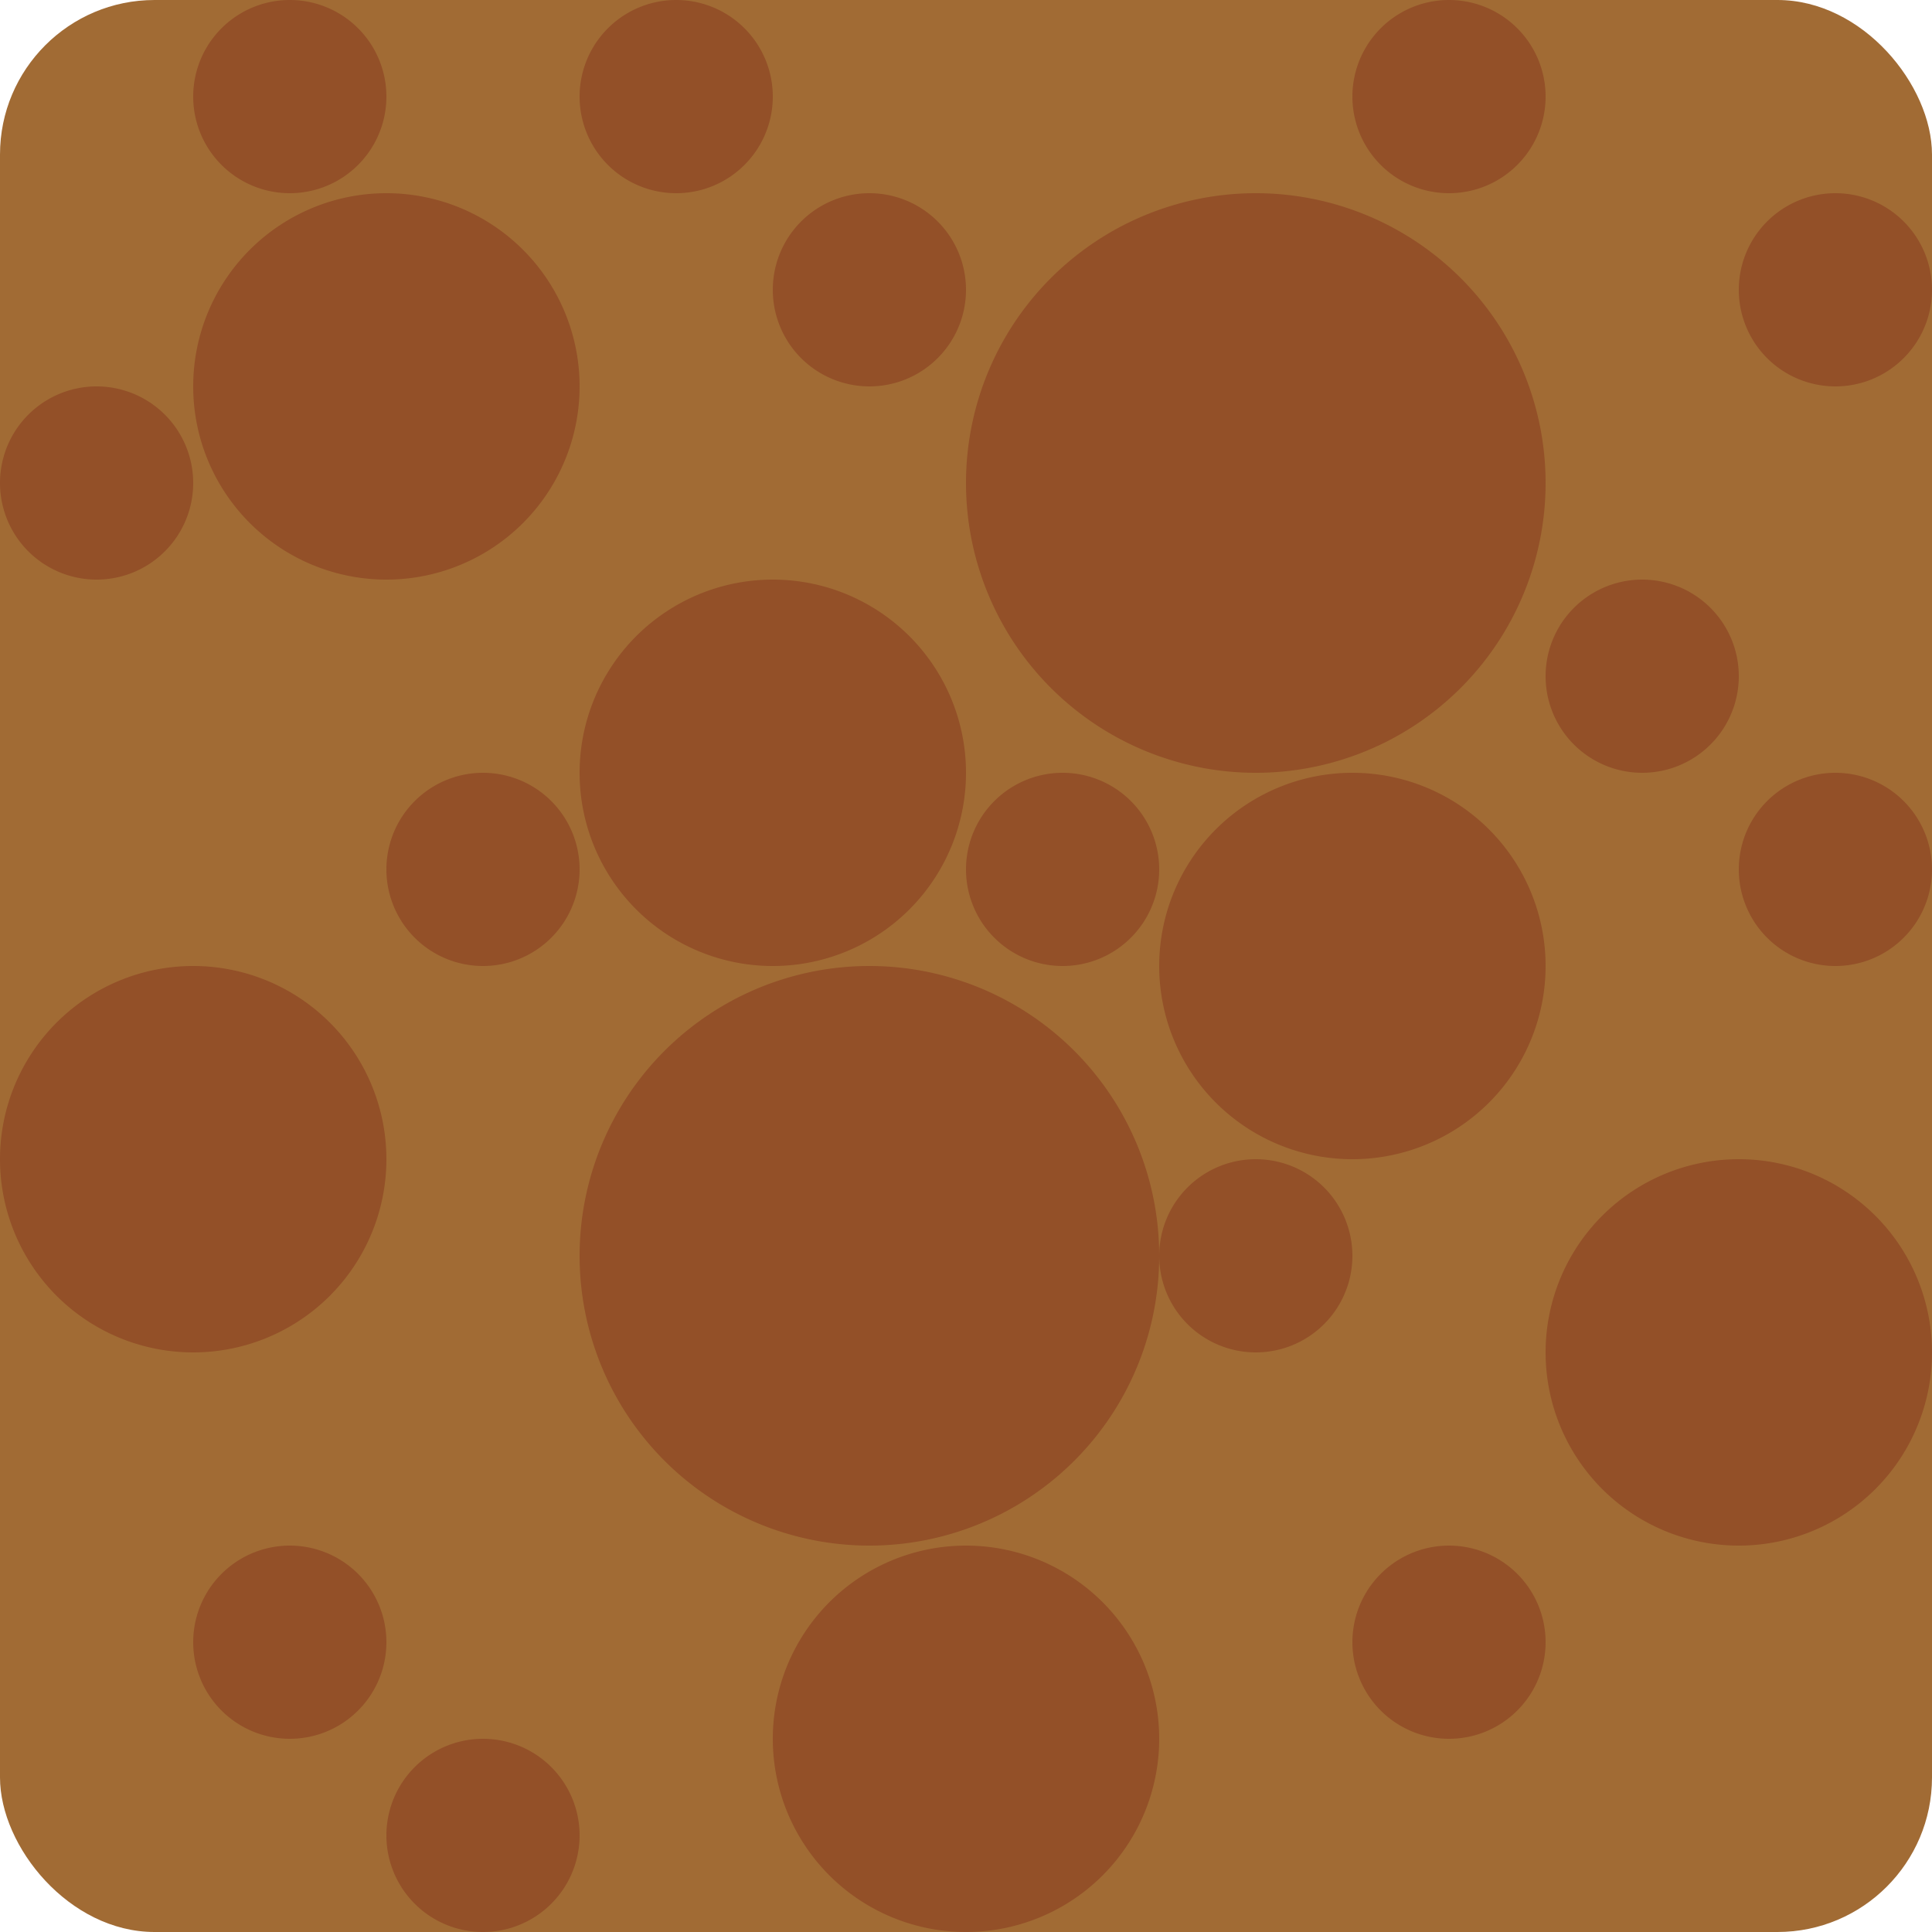 <?xml version="1.0" encoding="UTF-8" standalone="no"?>
<!-- Created with Inkscape (http://www.inkscape.org/) -->
<svg
   xmlns:dc="http://purl.org/dc/elements/1.1/"
   xmlns:cc="http://creativecommons.org/ns#"
   xmlns:rdf="http://www.w3.org/1999/02/22-rdf-syntax-ns#"
   xmlns:svg="http://www.w3.org/2000/svg"
   xmlns="http://www.w3.org/2000/svg"
   xmlns:sodipodi="http://sodipodi.sourceforge.net/DTD/sodipodi-0.dtd"
   xmlns:inkscape="http://www.inkscape.org/namespaces/inkscape"
   id="svg2"
   sodipodi:version="0.32"
   inkscape:version="0.46"
   width="50"
   height="50"
   version="1.0"
   sodipodi:docname="brown.svg"
   inkscape:export-filename="/home/qubodup/sf_games/blockattack-1.3.2/Game/gfx/garbage/garbageR.png"
   inkscape:export-xdpi="90"
   inkscape:export-ydpi="90"
   inkscape:output_extension="org.inkscape.output.svg.inkscape">
  <defs
     id="defs5">
    <inkscape:perspective
       sodipodi:type="inkscape:persp3d"
       inkscape:vp_x="0 : 526.18109 : 1"
       inkscape:vp_y="0 : 1000 : 0"
       inkscape:vp_z="744.09448 : 526.18109 : 1"
       inkscape:persp3d-origin="372.04724 : 350.78739 : 1"
       id="perspective9" />
    <inkscape:perspective
       id="perspective3189"
       inkscape:persp3d-origin="372.04724 : 350.78739 : 1"
       inkscape:vp_z="744.09448 : 526.18109 : 1"
       inkscape:vp_y="0 : 1000 : 0"
       inkscape:vp_x="0 : 526.18109 : 1"
       sodipodi:type="inkscape:persp3d" />
    <inkscape:perspective
       id="perspective2390"
       inkscape:persp3d-origin="372.04724 : 350.78739 : 1"
       inkscape:vp_z="744.09448 : 526.18109 : 1"
       inkscape:vp_y="0 : 1000 : 0"
       inkscape:vp_x="0 : 526.18109 : 1"
       sodipodi:type="inkscape:persp3d" />
  </defs>
  <sodipodi:namedview
     inkscape:window-height="653"
     inkscape:window-width="1297"
     inkscape:pageshadow="2"
     inkscape:pageopacity="0.0"
     guidetolerance="10.0"
     gridtolerance="10.0"
     objecttolerance="10.0"
     borderopacity="1.0"
     bordercolor="#666666"
     pagecolor="#ffffff"
     id="base"
     showgrid="true"
     inkscape:showpageshadow="false"
     showborder="false"
     inkscape:zoom="2"
     inkscape:cx="-13.533006"
     inkscape:cy="6.8930978"
     inkscape:window-x="0"
     inkscape:window-y="434"
     inkscape:current-layer="svg2">
    <inkscape:grid
       type="xygrid"
       id="grid2384"
       visible="true"
       enabled="true"
       spacingx="1px"
       spacingy="1px" />
  </sodipodi:namedview>
  <rect
     style="opacity:1;fill:#a16b34;fill-opacity:1;stroke:none;stroke-width:16;stroke-linecap:butt;stroke-linejoin:miter;stroke-miterlimit:4;stroke-dasharray:16, 16;stroke-dashoffset:0;stroke-opacity:1"
     id="rect3195"
     width="50"
     height="50"
     x="3.9968029e-15"
     y="0"
     rx="4" />
  <g
     id="g3357">
    <path
       d="M 15,22.5 A 2.5,2.5 0 1 1 10,22.5 A 2.5,2.5 0 1 1 15,22.5 z"
       sodipodi:ry="2.5"
       sodipodi:rx="2.5"
       sodipodi:cy="22.5"
       sodipodi:cx="12.5"
       id="path3305"
       style="opacity:1;fill:#75150d;fill-opacity:0.31;stroke:none;stroke-width:16;stroke-linecap:butt;stroke-linejoin:miter;stroke-miterlimit:4;stroke-dasharray:16, 16;stroke-dashoffset:0;stroke-opacity:1"
       sodipodi:type="arc" />
    <path
       d="M 25,20 A 5,5 0 1 1 15,20 A 5,5 0 1 1 25,20 z"
       sodipodi:ry="5"
       sodipodi:rx="5"
       sodipodi:cy="20"
       sodipodi:cx="20"
       id="path3307"
       style="opacity:1;fill:#75150d;fill-opacity:0.31;stroke:none;stroke-width:16;stroke-linecap:butt;stroke-linejoin:miter;stroke-miterlimit:4;stroke-dasharray:16, 16;stroke-dashoffset:0;stroke-opacity:1"
       sodipodi:type="arc" />
    <path
       d="M 30,32.5 A 7.5,7.5 0 1 1 15,32.5 A 7.5,7.5 0 1 1 30,32.5 z"
       sodipodi:ry="7.5"
       sodipodi:rx="7.5"
       sodipodi:cy="32.5"
       sodipodi:cx="22.5"
       id="path3309"
       style="opacity:1;fill:#75150d;fill-opacity:0.31;stroke:none;stroke-width:16;stroke-linecap:butt;stroke-linejoin:miter;stroke-miterlimit:4;stroke-dasharray:16, 16;stroke-dashoffset:0;stroke-opacity:1"
       sodipodi:type="arc" />
    <path
       d="M 30,22.5 A 2.5,2.5 0 1 1 25,22.5 A 2.5,2.5 0 1 1 30,22.5 z"
       sodipodi:ry="2.5"
       sodipodi:rx="2.5"
       sodipodi:cy="22.5"
       sodipodi:cx="27.5"
       id="path3311"
       style="opacity:1;fill:#75150d;fill-opacity:0.31;stroke:none;stroke-width:16;stroke-linecap:butt;stroke-linejoin:miter;stroke-miterlimit:4;stroke-dasharray:16, 16;stroke-dashoffset:0;stroke-opacity:1"
       sodipodi:type="arc" />
    <path
       d="M 40,25 A 5,5 0 1 1 30,25 A 5,5 0 1 1 40,25 z"
       sodipodi:ry="5"
       sodipodi:rx="5"
       sodipodi:cy="25"
       sodipodi:cx="35"
       id="path3313"
       style="opacity:1;fill:#75150d;fill-opacity:0.31;stroke:none;stroke-width:16;stroke-linecap:butt;stroke-linejoin:miter;stroke-miterlimit:4;stroke-dasharray:16, 16;stroke-dashoffset:0;stroke-opacity:1"
       sodipodi:type="arc" />
    <path
       d="M 35,32.5 A 2.5,2.5 0 1 1 30,32.5 A 2.5,2.5 0 1 1 35,32.5 z"
       sodipodi:ry="2.5"
       sodipodi:rx="2.5"
       sodipodi:cy="32.5"
       sodipodi:cx="32.5"
       id="path3315"
       style="opacity:1;fill:#75150d;fill-opacity:0.31;stroke:none;stroke-width:16;stroke-linecap:butt;stroke-linejoin:miter;stroke-miterlimit:4;stroke-dasharray:16, 16;stroke-dashoffset:0;stroke-opacity:1"
       sodipodi:type="arc" />
    <path
       d="M 40,12.5 A 7.5,7.5 0 1 1 25,12.5 A 7.5,7.5 0 1 1 40,12.5 z"
       sodipodi:ry="7.5"
       sodipodi:rx="7.5"
       sodipodi:cy="12.5"
       sodipodi:cx="32.5"
       id="path3319"
       style="opacity:1;fill:#75150d;fill-opacity:0.31;stroke:none;stroke-width:16;stroke-linecap:butt;stroke-linejoin:miter;stroke-miterlimit:4;stroke-dasharray:16, 16;stroke-dashoffset:0;stroke-opacity:1"
       sodipodi:type="arc" />
    <path
       d="M 25,7.5 A 2.5,2.5 0 1 1 20,7.5 A 2.5,2.5 0 1 1 25,7.5 z"
       sodipodi:ry="2.5"
       sodipodi:rx="2.5"
       sodipodi:cy="7.5"
       sodipodi:cx="22.5"
       id="path3321"
       style="opacity:1;fill:#75150d;fill-opacity:0.31;stroke:none;stroke-width:16;stroke-linecap:butt;stroke-linejoin:miter;stroke-miterlimit:4;stroke-dasharray:16, 16;stroke-dashoffset:0;stroke-opacity:1"
       sodipodi:type="arc" />
    <path
       d="M 15,10 A 5,5 0 1 1 5,10 A 5,5 0 1 1 15,10 z"
       sodipodi:ry="5"
       sodipodi:rx="5"
       sodipodi:cy="10"
       sodipodi:cx="10"
       id="path3325"
       style="opacity:1;fill:#75150d;fill-opacity:0.31;stroke:none;stroke-width:16;stroke-linecap:butt;stroke-linejoin:miter;stroke-miterlimit:4;stroke-dasharray:16, 16;stroke-dashoffset:0;stroke-opacity:1"
       sodipodi:type="arc" />
    <path
       d="M 40,42.5 A 2.5,2.5 0 1 1 35,42.5 A 2.5,2.5 0 1 1 40,42.5 z"
       sodipodi:ry="2.5"
       sodipodi:rx="2.5"
       sodipodi:cy="42.5"
       sodipodi:cx="37.5"
       id="path3327"
       style="opacity:1;fill:#75150d;fill-opacity:0.31;stroke:none;stroke-width:16;stroke-linecap:butt;stroke-linejoin:miter;stroke-miterlimit:4;stroke-dasharray:16, 16;stroke-dashoffset:0;stroke-opacity:1"
       sodipodi:type="arc" />
    <path
       d="M 10,42.5 A 2.5,2.5 0 1 1 5,42.5 A 2.5,2.5 0 1 1 10,42.5 z"
       sodipodi:ry="2.5"
       sodipodi:rx="2.5"
       sodipodi:cy="42.5"
       sodipodi:cx="7.5"
       id="path3329"
       style="opacity:1;fill:#75150d;fill-opacity:0.31;stroke:none;stroke-width:16;stroke-linecap:butt;stroke-linejoin:miter;stroke-miterlimit:4;stroke-dasharray:16, 16;stroke-dashoffset:0;stroke-opacity:1"
       sodipodi:type="arc" />
    <path
       d="M 10,30 A 5,5 0 1 1 0,30 A 5,5 0 1 1 10,30 z"
       sodipodi:ry="5"
       sodipodi:rx="5"
       sodipodi:cy="30"
       sodipodi:cx="5"
       id="path3331"
       style="opacity:1;fill:#75150d;fill-opacity:0.31;stroke:none;stroke-width:16;stroke-linecap:butt;stroke-linejoin:miter;stroke-miterlimit:4;stroke-dasharray:16, 16;stroke-dashoffset:0;stroke-opacity:1"
       sodipodi:type="arc" />
    <path
       d="M 45,17.5 A 2.5,2.5 0 1 1 40,17.5 A 2.5,2.5 0 1 1 45,17.5 z"
       sodipodi:ry="2.5"
       sodipodi:rx="2.5"
       sodipodi:cy="17.5"
       sodipodi:cx="42.5"
       id="path3333"
       style="opacity:1;fill:#75150d;fill-opacity:0.31;stroke:none;stroke-width:16;stroke-linecap:butt;stroke-linejoin:miter;stroke-miterlimit:4;stroke-dasharray:16, 16;stroke-dashoffset:0;stroke-opacity:1"
       sodipodi:type="arc" />
    <path
       d="M 50,22.5 A 2.5,2.5 0 1 1 45,22.5 A 2.5,2.5 0 1 1 50,22.5 z"
       sodipodi:ry="2.5"
       sodipodi:rx="2.5"
       sodipodi:cy="22.5"
       sodipodi:cx="47.5"
       id="path3335"
       style="opacity:1;fill:#75150d;fill-opacity:0.31;stroke:none;stroke-width:16;stroke-linecap:butt;stroke-linejoin:miter;stroke-miterlimit:4;stroke-dasharray:16, 16;stroke-dashoffset:0;stroke-opacity:1"
       sodipodi:type="arc" />
    <path
       d="M 50,7.5 A 2.5,2.5 0 1 1 45,7.5 A 2.5,2.5 0 1 1 50,7.5 z"
       sodipodi:ry="2.5"
       sodipodi:rx="2.5"
       sodipodi:cy="7.5"
       sodipodi:cx="47.5"
       id="path3337"
       style="opacity:1;fill:#75150d;fill-opacity:0.31;stroke:none;stroke-width:16;stroke-linecap:butt;stroke-linejoin:miter;stroke-miterlimit:4;stroke-dasharray:16, 16;stroke-dashoffset:0;stroke-opacity:1"
       sodipodi:type="arc" />
    <path
       d="M 40,2.5 A 2.5,2.5 0 1 1 35,2.5 A 2.5,2.5 0 1 1 40,2.5 z"
       sodipodi:ry="2.5"
       sodipodi:rx="2.5"
       sodipodi:cy="2.5"
       sodipodi:cx="37.5"
       id="path3339"
       style="opacity:1;fill:#75150d;fill-opacity:0.31;stroke:none;stroke-width:16;stroke-linecap:butt;stroke-linejoin:miter;stroke-miterlimit:4;stroke-dasharray:16, 16;stroke-dashoffset:0;stroke-opacity:1"
       sodipodi:type="arc" />
    <path
       d="M 30,45 A 5,5 0 1 1 20,45 A 5,5 0 1 1 30,45 z"
       sodipodi:ry="5"
       sodipodi:rx="5"
       sodipodi:cy="45"
       sodipodi:cx="25"
       id="path3345"
       style="opacity:1;fill:#75150d;fill-opacity:0.31;stroke:none;stroke-width:16;stroke-linecap:butt;stroke-linejoin:miter;stroke-miterlimit:4;stroke-dasharray:16, 16;stroke-dashoffset:0;stroke-opacity:1"
       sodipodi:type="arc" />
    <path
       d="M 15,47.5 A 2.5,2.5 0 1 1 10,47.5 A 2.5,2.5 0 1 1 15,47.5 z"
       sodipodi:ry="2.5"
       sodipodi:rx="2.5"
       sodipodi:cy="47.5"
       sodipodi:cx="12.5"
       id="path3347"
       style="opacity:1;fill:#75150d;fill-opacity:0.31;stroke:none;stroke-width:16;stroke-linecap:butt;stroke-linejoin:miter;stroke-miterlimit:4;stroke-dasharray:16, 16;stroke-dashoffset:0;stroke-opacity:1"
       sodipodi:type="arc" />
    <path
       d="M 5,12.5 A 2.5,2.5 0 1 1 0,12.5 A 2.5,2.5 0 1 1 5,12.5 z"
       sodipodi:ry="2.5"
       sodipodi:rx="2.5"
       sodipodi:cy="12.5"
       sodipodi:cx="2.5"
       id="path3349"
       style="opacity:1;fill:#75150d;fill-opacity:0.31;stroke:none;stroke-width:16;stroke-linecap:butt;stroke-linejoin:miter;stroke-miterlimit:4;stroke-dasharray:16, 16;stroke-dashoffset:0;stroke-opacity:1"
       sodipodi:type="arc" />
    <path
       d="M 5,2.5 A 2.5,2.5 0 1 1 0,2.5 A 2.5,2.5 0 1 1 5,2.5 z"
       sodipodi:ry="2.5"
       sodipodi:rx="2.5"
       sodipodi:cy="2.5"
       sodipodi:cx="2.5"
       id="path3351"
       style="opacity:1;fill:#75150d;fill-opacity:0.31;stroke:none;stroke-width:16;stroke-linecap:butt;stroke-linejoin:miter;stroke-miterlimit:4;stroke-dasharray:16, 16;stroke-dashoffset:0;stroke-opacity:1"
       sodipodi:type="arc"
       transform="translate(5,0)" />
    <path
       d="M 50,35 A 5,5 0 1 1 40,35 A 5,5 0 1 1 50,35 z"
       sodipodi:ry="5"
       sodipodi:rx="5"
       sodipodi:cy="35"
       sodipodi:cx="45"
       id="path3355"
       style="opacity:1;fill:#75150d;fill-opacity:0.31;stroke:none;stroke-width:16;stroke-linecap:butt;stroke-linejoin:miter;stroke-miterlimit:4;stroke-dasharray:16, 16;stroke-dashoffset:0;stroke-opacity:1"
       sodipodi:type="arc" />
    <path
       sodipodi:type="arc"
       style="opacity:1;fill:#75150d;fill-opacity:0.31;stroke:none;stroke-width:16;stroke-linecap:butt;stroke-linejoin:miter;stroke-miterlimit:4;stroke-dasharray:16, 16;stroke-dashoffset:0;stroke-opacity:1"
       id="path3454"
       sodipodi:cx="22.5"
       sodipodi:cy="7.5"
       sodipodi:rx="2.5"
       sodipodi:ry="2.5"
       d="M 25,7.5 A 2.5,2.5 0 1 1 20,7.5 A 2.5,2.5 0 1 1 25,7.5 z"
       transform="translate(-5,-5)" />
  </g>
  <path
     style="opacity:1;fill:#360000;fill-opacity:1;stroke:none;stroke-width:16;stroke-linecap:butt;stroke-linejoin:miter;stroke-miterlimit:4;stroke-dasharray:16, 16;stroke-dashoffset:0;stroke-opacity:1"
     d="M 60,-27 C 57.784,-27 56,-25.216 56,-23 L 56,19 C 56,21.216 57.784,23 60,23 L 102,23 C 104.216,23 106,21.216 106,19 L 106,-23 C 106,-25.216 104.216,-27 102,-27 L 60,-27 z M 70,-17 L 92,-17 C 94.216,-17 96,-15.216 96,-13 L 96,9 C 96,11.216 94.216,13 92,13 L 70,13 C 67.784,13 66,11.216 66,9 L 66,-13 C 66,-15.216 67.784,-17 70,-17 z"
     id="rect2386" />
  <path
     style="opacity:1;fill:#7f301a;fill-opacity:1;stroke:none;stroke-width:16;stroke-linecap:butt;stroke-linejoin:miter;stroke-miterlimit:4;stroke-dasharray:16, 16;stroke-dashoffset:0;stroke-opacity:1"
     d="M 62,-25 C 59.784,-25 58,-23.216 58,-21 L 58,17 C 58,19.216 59.784,21 62,21 L 100,21 C 102.216,21 104,19.216 104,17 L 104,-21 C 104,-23.216 102.216,-25 100,-25 L 62,-25 z M 70,-17 L 92,-17 C 94.216,-17 96,-15.216 96,-13 L 96,9 C 96,11.216 94.216,13 92,13 L 70,13 C 67.784,13 66,11.216 66,9 L 66,-13 C 66,-15.216 67.784,-17 70,-17 z"
     id="rect3160" />
  <g
     id="g3210"
     transform="matrix(-3,0,0,1,-95,0)">
    <path
       style="opacity:1;fill:#360000;fill-opacity:1;stroke:none;stroke-width:16;stroke-linecap:butt;stroke-linejoin:miter;stroke-miterlimit:4;stroke-dasharray:16, 16;stroke-dashoffset:0;stroke-opacity:1"
       d="M -20,0 L -20,10 L -5,10 L -5,0 L -20,0 z M -20,40 L -20,50 L -5,50 L -5,40 L -20,40 z"
       id="rect3204" />
    <path
       style="opacity:1;fill:#7f301a;fill-opacity:1;stroke:none;stroke-width:16;stroke-linecap:butt;stroke-linejoin:miter;stroke-miterlimit:4;stroke-dasharray:16, 16;stroke-dashoffset:0;stroke-opacity:1"
       d="M -20,2 L -20,10 L -5,10 L -5,2 L -20,2 z M -20,40 L -20,48 L -5,48 L -5,40 L -20,40 z"
       id="rect3206" />
  </g>
  <g
     id="g3259"
     transform="matrix(-1,0,0,1,-9,-25)">
    <path
       id="rect3243"
       d="M 35,0 L 35,2 L 44,2 C 46.216,2 48,3.784 48,6 L 48,44 C 48,46.216 46.216,48 44,48 L 35,48 L 35,50 L 46,50 C 48.216,50 50,48.216 50,46 L 50,4 C 50,1.784 48.216,0 46,0 L 35,0 z"
       style="opacity:1;fill:#360000;fill-opacity:1;stroke:none;stroke-width:16;stroke-linecap:butt;stroke-linejoin:miter;stroke-miterlimit:4;stroke-dasharray:16, 16;stroke-dashoffset:0;stroke-opacity:1" />
    <path
       id="rect3245"
       d="M 35,2 L 35,10 L 36,10 C 38.216,10 40,11.784 40,14 L 40,36 C 40,38.216 38.216,40 36,40 L 35,40 L 35,48 L 44,48 C 46.216,48 48,46.216 48,44 L 48,6 C 48,3.784 46.216,2 44,2 L 35,2 z"
       style="opacity:1;fill:#7f301a;fill-opacity:1;stroke:none;stroke-width:16;stroke-linecap:butt;stroke-linejoin:miter;stroke-miterlimit:4;stroke-dasharray:16, 16;stroke-dashoffset:0;stroke-opacity:1" />
  </g>
  <g
     id="g3473"
     transform="matrix(0,1,-1,0,50,-69)"
     inkscape:export-filename="/home/qubodup/sf_games/blockattack-1.3.2/Game/gfx/garbage/garbageBR.png"
     inkscape:export-xdpi="90"
     inkscape:export-ydpi="90">
    <g
       transform="translate(-1.5,-31)"
       id="g3466">
      <path
         style="opacity:1;fill:#360000;fill-opacity:1;stroke:none;stroke-width:16;stroke-linecap:butt;stroke-linejoin:miter;stroke-miterlimit:4;stroke-dasharray:16, 16;stroke-dashoffset:0;stroke-opacity:1"
         d="M 5.5,31 C 3.284,31 1.5,32.784 1.5,35 L 1.5,81 L 11.5,81 L 11.5,45 C 11.5,42.784 13.284,41 15.5,41 L 51.5,41 L 51.5,31 L 5.5,31 z"
         id="path3456"
         sodipodi:nodetypes="ccccccccc" />
      <path
         style="opacity:1;fill:#7f301a;fill-opacity:1;stroke:none;stroke-width:16;stroke-linecap:butt;stroke-linejoin:miter;stroke-miterlimit:4;stroke-dasharray:16, 16;stroke-dashoffset:0;stroke-opacity:1"
         d="M 7.5,33 C 5.284,33 3.5,34.784 3.5,37 L 3.5,81 L 11.5,81 L 11.5,45 C 11.5,42.784 13.284,41 15.5,41 L 51.5,41 L 51.5,33 L 7.5,33 z"
         id="path3458"
         sodipodi:nodetypes="ccccccccc" />
    </g>
    <rect
       y="45"
       x="45"
       height="5"
       width="5"
       id="rect3471"
       style="opacity:1;fill:#a16b34;fill-opacity:1;stroke:none;stroke-width:16;stroke-linecap:butt;stroke-linejoin:miter;stroke-miterlimit:4;stroke-dasharray:16, 16;stroke-dashoffset:0;stroke-opacity:1" />
  </g>
  <g
     id="g3495"
     transform="matrix(0,-1,1,0,70,95)">
    <g
       id="g3485"
       transform="matrix(-3.333,0,0,1,-16.667,0)">
      <path
         sodipodi:nodetypes="ccccc"
         style="opacity:1;fill:#360000;fill-opacity:1;stroke:none;stroke-width:16;stroke-linecap:butt;stroke-linejoin:miter;stroke-miterlimit:4;stroke-dasharray:16, 16;stroke-dashoffset:0;stroke-opacity:1"
         d="M -20,40 L -20,50 L -5,50 L -5,40 L -20,40 z"
         id="path3487" />
      <path
         sodipodi:nodetypes="ccccc"
         style="opacity:1;fill:#7f301a;fill-opacity:1;stroke:none;stroke-width:16;stroke-linecap:butt;stroke-linejoin:miter;stroke-miterlimit:4;stroke-dasharray:16, 16;stroke-dashoffset:0;stroke-opacity:1"
         d="M -20,40 L -20,48 L -5,48 L -5,40 L -20,40 z"
         id="path3489" />
    </g>
    <rect
       style="opacity:1;fill:#a16b34;fill-opacity:1;stroke:none;stroke-width:16;stroke-linecap:butt;stroke-linejoin:miter;stroke-miterlimit:4;stroke-dasharray:16, 16;stroke-dashoffset:0;stroke-opacity:1"
       id="rect3491"
       width="5"
       height="5"
       x="0"
       y="-5"
       transform="matrix(0,1,-1,0,0,0)" />
    <rect
       style="opacity:1;fill:#a16b34;fill-opacity:1;stroke:none;stroke-width:16;stroke-linecap:butt;stroke-linejoin:miter;stroke-miterlimit:4;stroke-dasharray:16, 16;stroke-dashoffset:0;stroke-opacity:1"
       id="rect3493"
       width="5"
       height="5"
       x="0"
       y="-50"
       transform="matrix(0,1,-1,0,0,0)" />
  </g>
</svg>

